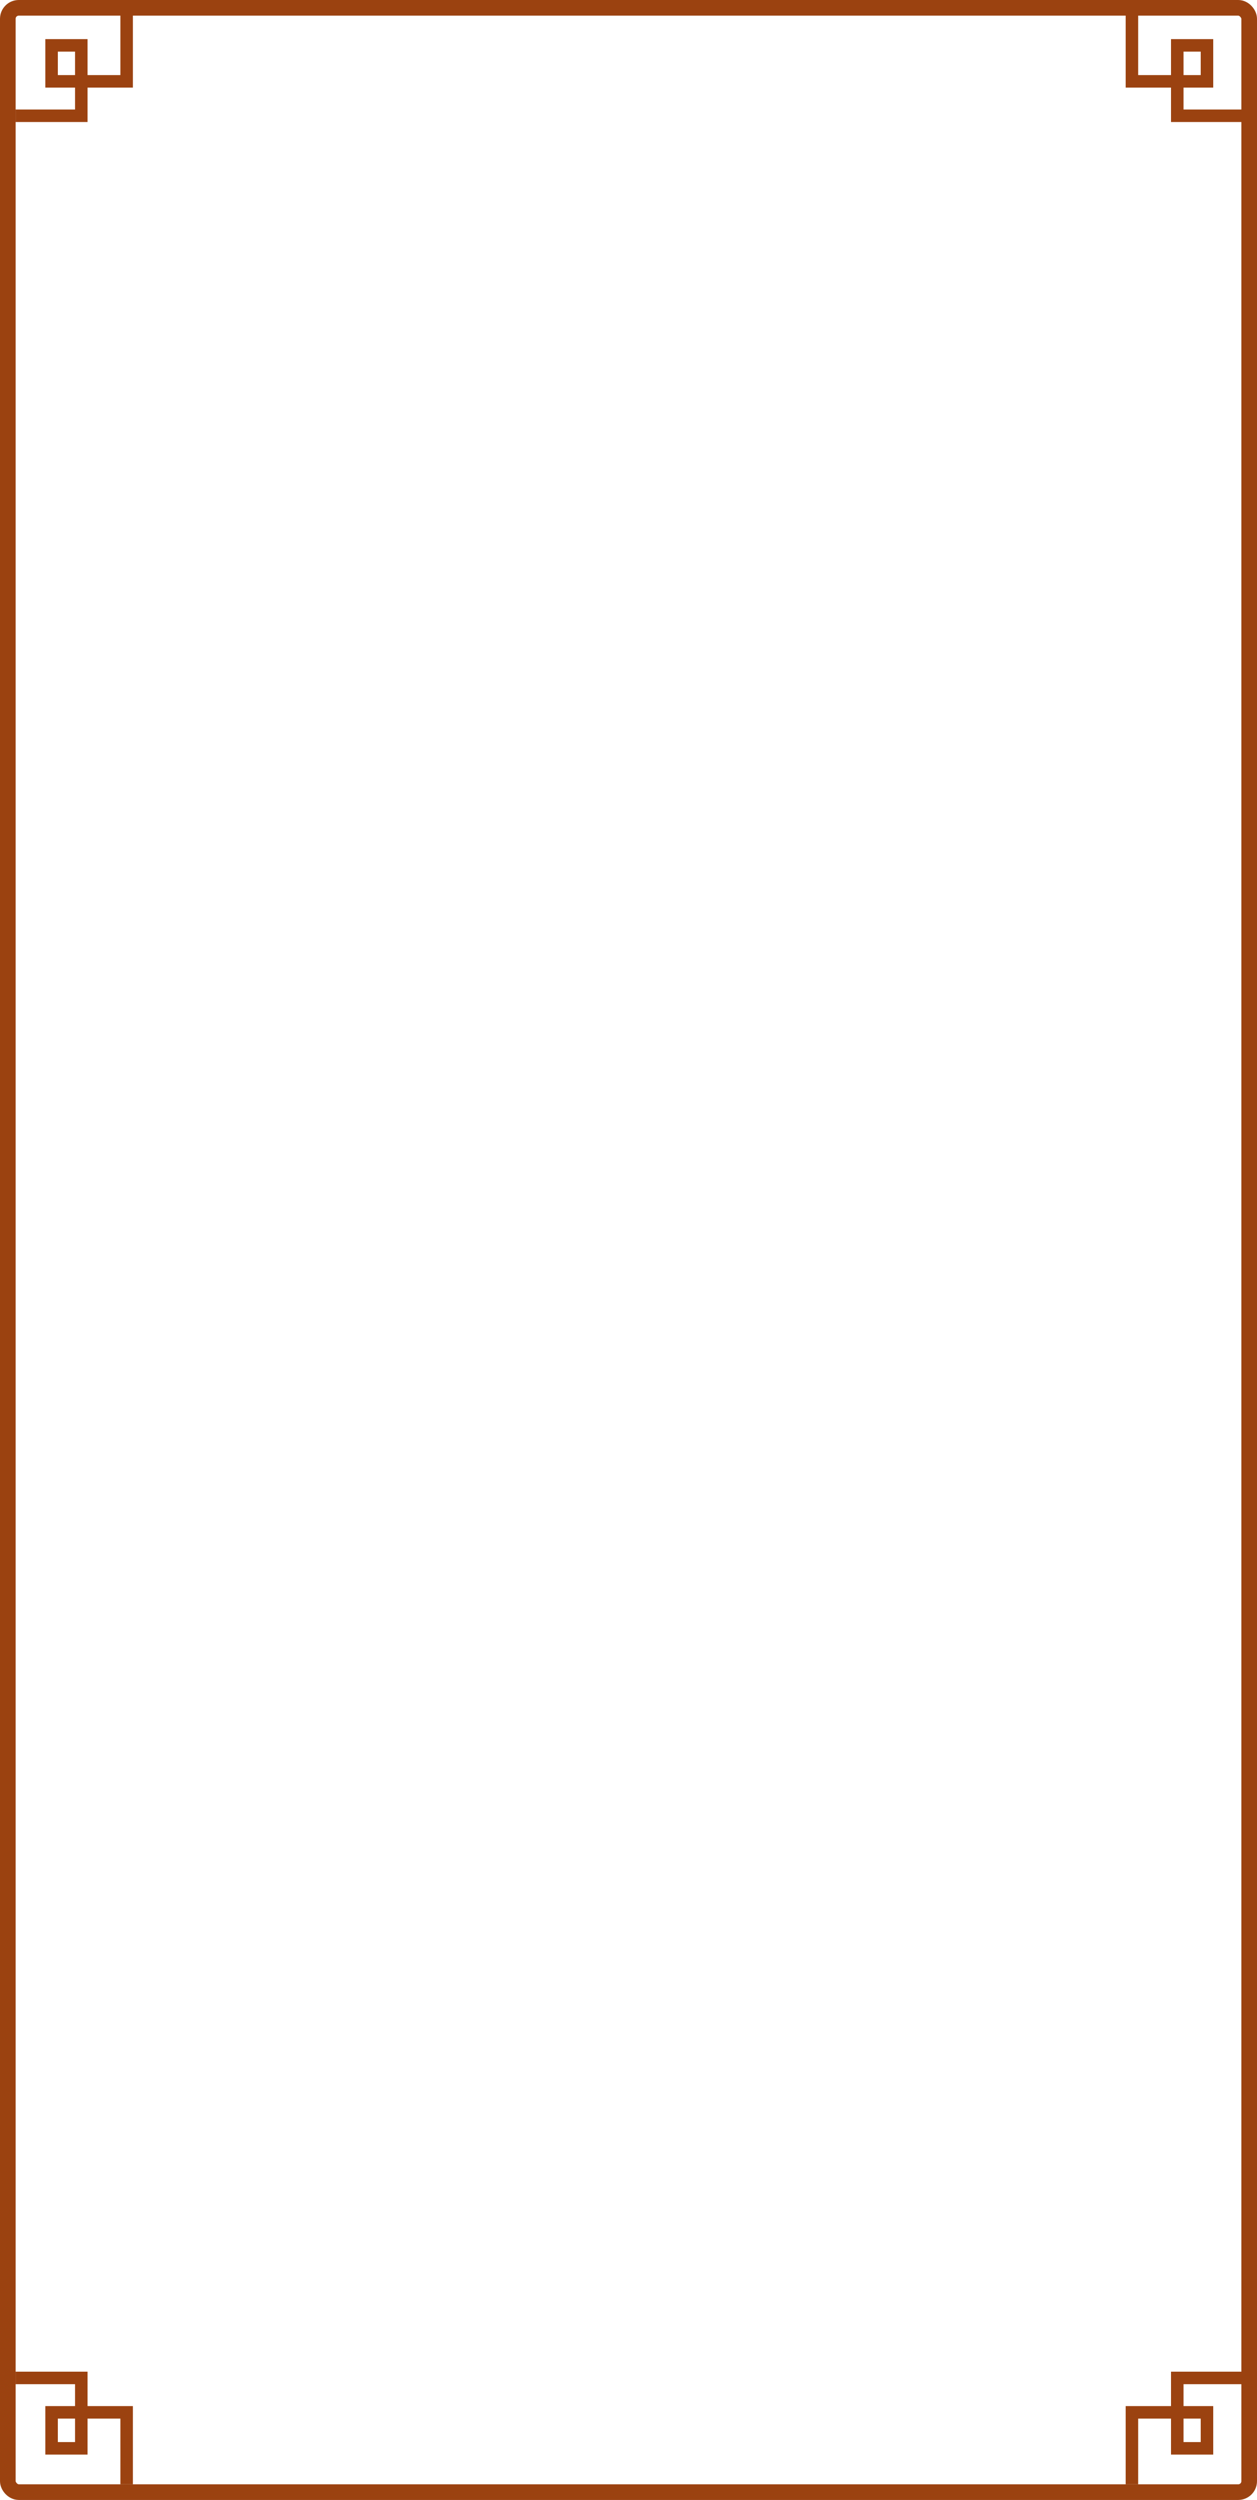 <svg width="402" height="799" viewBox="0 0 402 799" fill="none" xmlns="http://www.w3.org/2000/svg">
<path d="M397.5 760H376.5V771M376.5 771V782.5H386V771H376.5ZM376.5 771H362V786.5M362 794V784" stroke="#9B4210" stroke-width="4"/>
<path d="M397.5 37H376.5V26M376.5 26V14.5H386V26H376.5ZM376.5 26H362V10.5M362 3V13" stroke="#9B4210" stroke-width="4"/>
<path d="M5 760H26V771M26 771V782.5H16.5V771H26ZM26 771H40.5V786.5M40.5 794V784" stroke="#9B4210" stroke-width="4"/>
<path d="M5 37H26V26M26 26V14.5H16.5V26H26ZM26 26H40.5V10.5M40.5 3V13" stroke="#9B4210" stroke-width="4"/>
<rect x="2.5" y="2.5" width="397" height="794" rx="3.5" stroke="#9B4210" stroke-width="5"/>
</svg>
